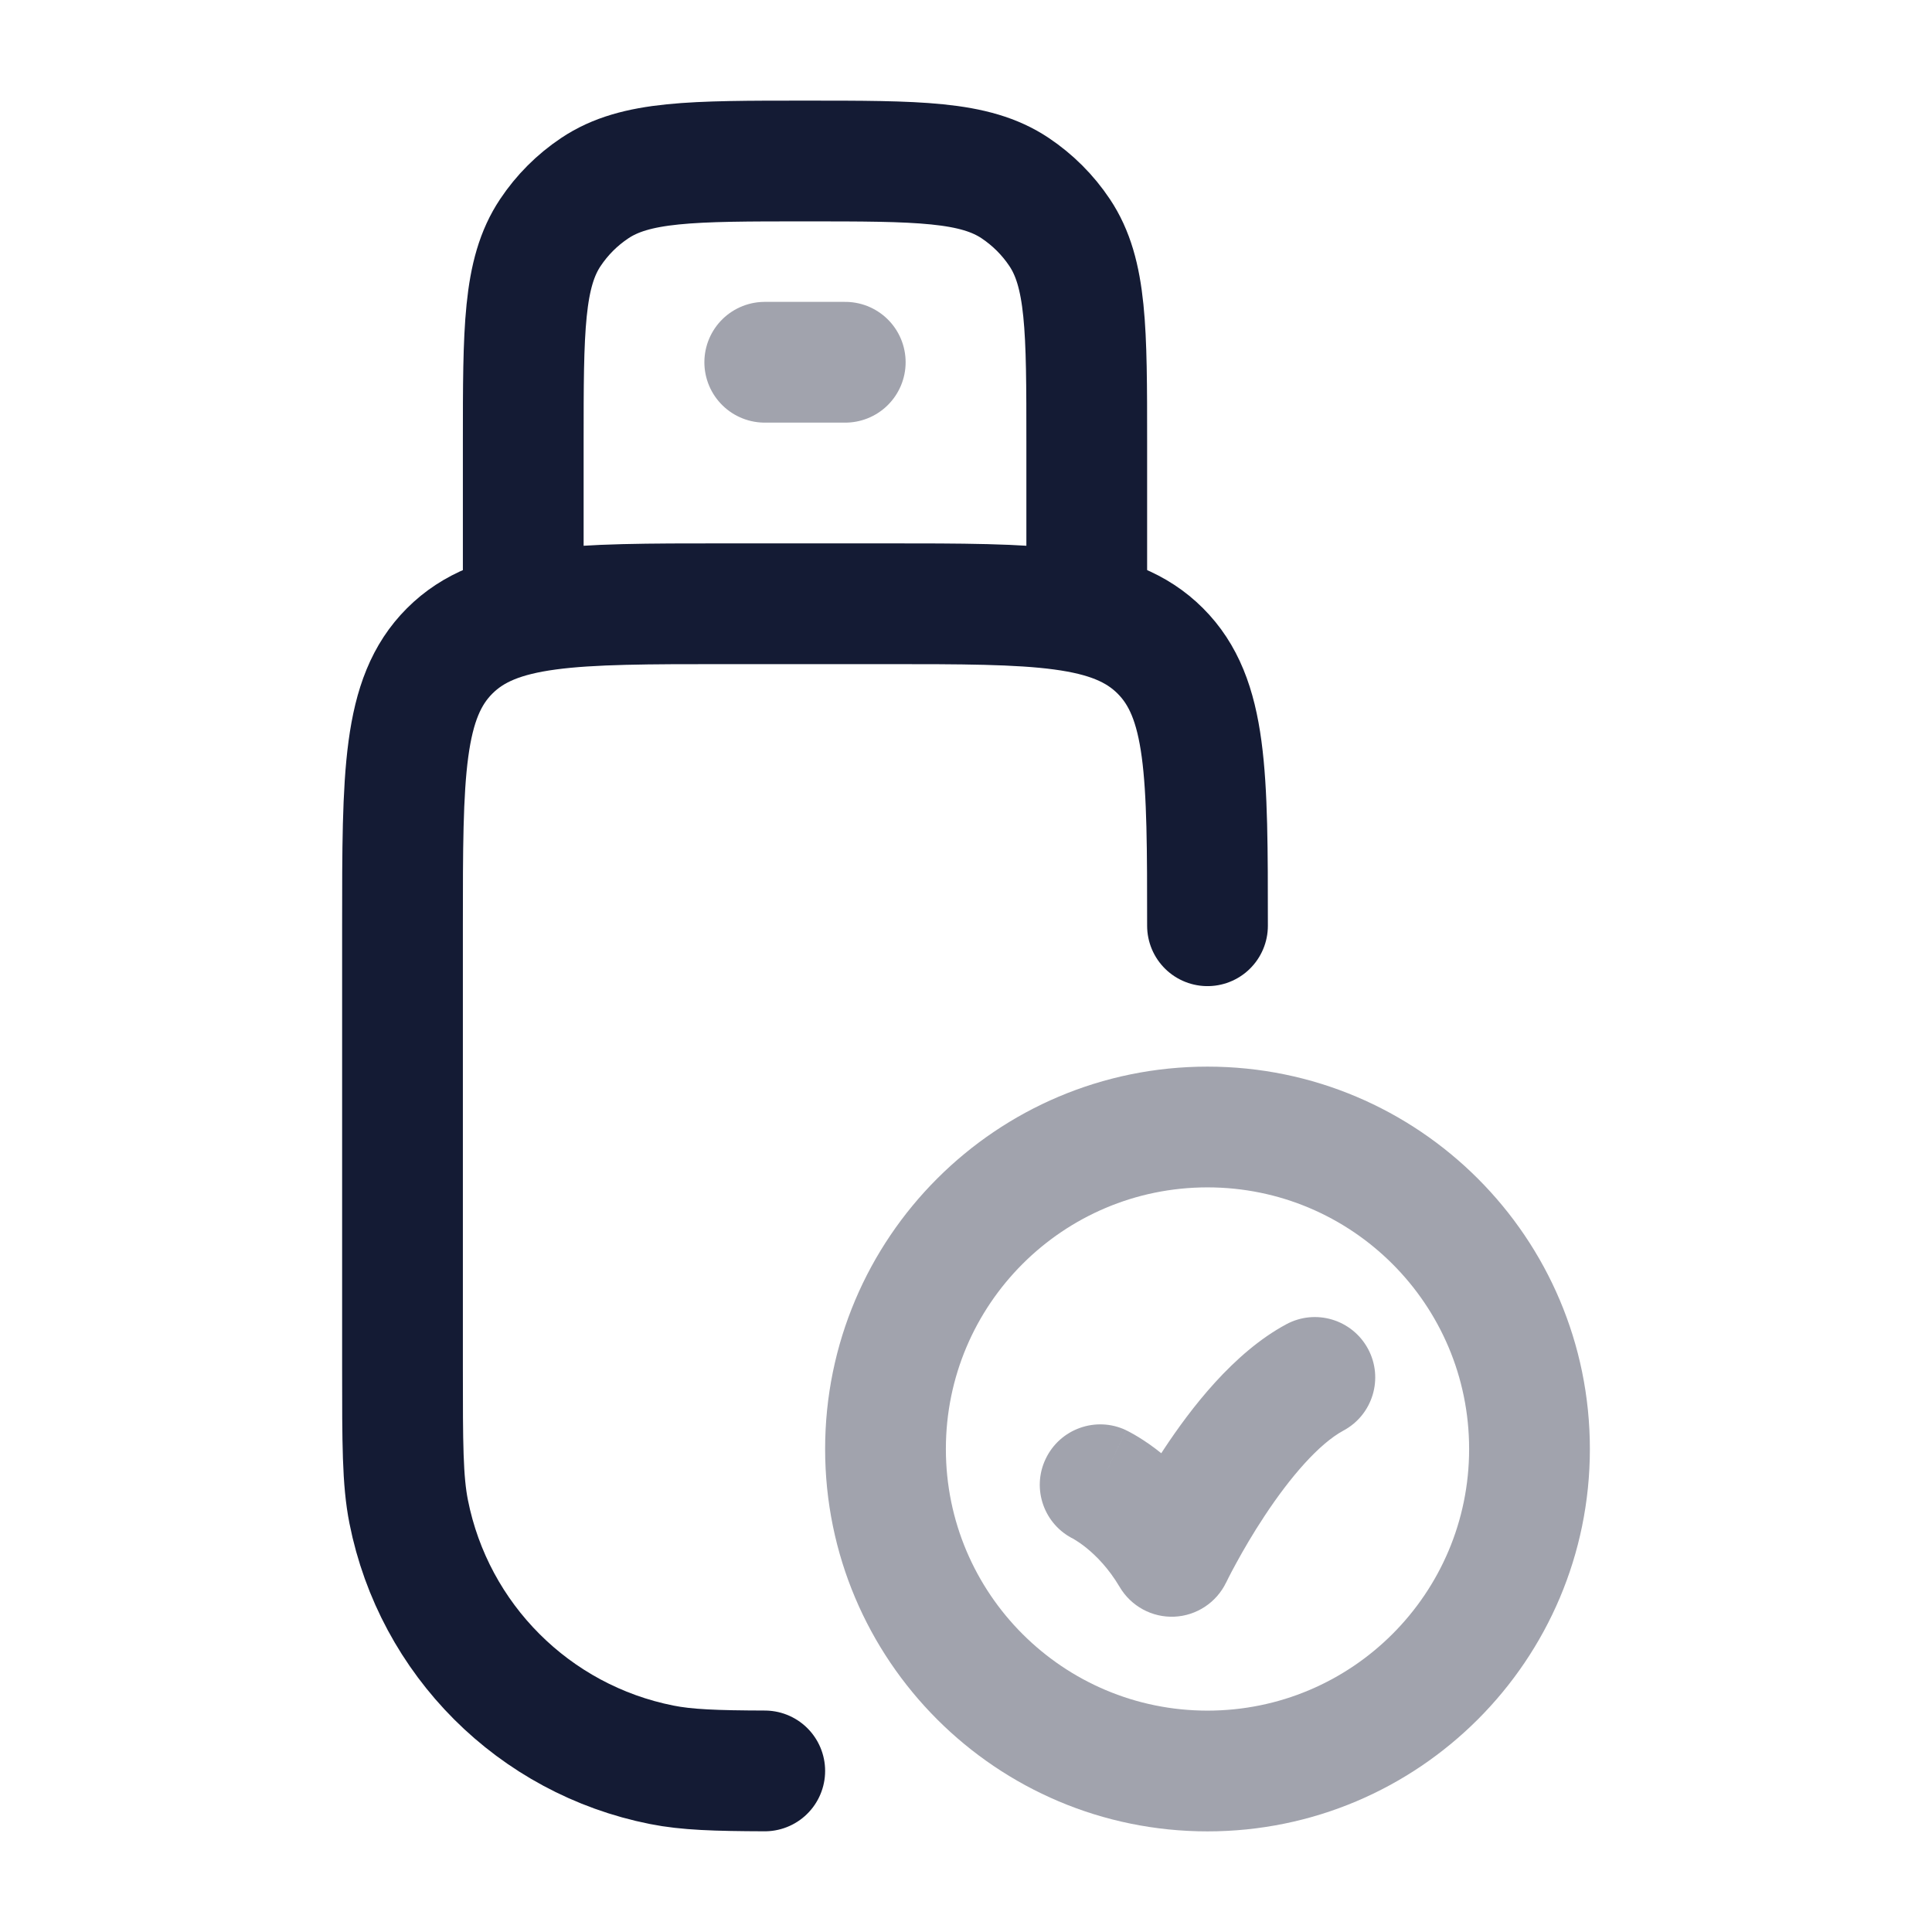 <svg width="24" height="24" viewBox="0 0 24 24" fill="none" xmlns="http://www.w3.org/2000/svg">
<path d="M15 11.5C15 9.614 15 8.672 14.414 8.086C13.828 7.5 12.886 7.5 11 7.5H9C7.114 7.5 6.172 7.5 5.586 8.086C5 8.672 5 9.614 5 11.5V17C5 17.929 5 18.394 5.077 18.78C5.392 20.367 6.633 21.608 8.22 21.923C8.53 21.985 8.89 21.997 9.5 21.999" stroke="#141B34" stroke-width="1.5" stroke-linecap="round" stroke-linejoin="round"/>
<path d="M13.5 7.5V5.5C13.5 4.096 13.5 3.393 13.163 2.889C13.017 2.67 12.829 2.483 12.611 2.337C12.107 2 11.405 2 10 2C8.596 2 7.893 2 7.389 2.337C7.17 2.483 6.983 2.67 6.837 2.889C6.5 3.393 6.5 4.096 6.5 5.5V7.5" stroke="#141B34" stroke-width="1.5" stroke-linecap="round" stroke-linejoin="round"/>
<path opacity="0.4" d="M9.5 4.5H10.5" stroke="#141B34" stroke-width="1.5" stroke-linecap="round" stroke-linejoin="round"/>
<path opacity="0.4" d="M13.99 17.767C13.616 17.589 13.168 17.748 12.99 18.122C12.811 18.495 12.97 18.943 13.344 19.121L13.99 17.767ZM14.556 19.333L13.909 19.714C14.05 19.953 14.311 20.095 14.588 20.083C14.864 20.071 15.112 19.907 15.232 19.657L14.556 19.333ZM16.689 17.771C17.054 17.575 17.19 17.12 16.994 16.756C16.797 16.391 16.343 16.254 15.978 16.451L16.689 17.771ZM18.25 18C18.25 19.795 16.795 21.25 15 21.25V22.75C17.623 22.75 19.75 20.623 19.75 18H18.25ZM15 21.25C13.205 21.25 11.75 19.795 11.75 18H10.25C10.25 20.623 12.377 22.75 15 22.75V21.25ZM11.75 18C11.75 16.205 13.205 14.75 15 14.75V13.25C12.377 13.25 10.25 15.377 10.25 18H11.75ZM15 14.75C16.795 14.75 18.25 16.205 18.25 18H19.75C19.75 15.377 17.623 13.25 15 13.25V14.75ZM13.667 18.444C13.344 19.121 13.344 19.121 13.343 19.121C13.343 19.121 13.343 19.121 13.343 19.121C13.342 19.121 13.342 19.121 13.342 19.12C13.341 19.12 13.341 19.12 13.34 19.12C13.339 19.119 13.338 19.119 13.337 19.118C13.335 19.117 13.334 19.117 13.333 19.116C13.332 19.116 13.332 19.115 13.333 19.116C13.336 19.118 13.346 19.123 13.36 19.132C13.389 19.15 13.437 19.181 13.496 19.229C13.615 19.325 13.772 19.482 13.909 19.714L15.202 18.953C14.958 18.538 14.671 18.25 14.44 18.064C14.325 17.97 14.222 17.901 14.144 17.853C14.105 17.829 14.071 17.81 14.045 17.796C14.032 17.789 14.021 17.783 14.011 17.778C14.007 17.776 14.003 17.774 13.999 17.772C13.997 17.771 13.995 17.77 13.994 17.77C13.993 17.769 13.992 17.769 13.992 17.768C13.991 17.768 13.991 17.768 13.991 17.768C13.99 17.768 13.99 17.768 13.99 17.768C13.99 17.768 13.99 17.767 13.667 18.444ZM14.556 19.333C15.232 19.657 15.232 19.657 15.232 19.657C15.232 19.657 15.232 19.658 15.232 19.658C15.232 19.658 15.232 19.658 15.232 19.658C15.232 19.658 15.232 19.658 15.232 19.658C15.232 19.658 15.232 19.657 15.233 19.656C15.233 19.654 15.235 19.651 15.238 19.646C15.243 19.636 15.251 19.62 15.261 19.599C15.282 19.557 15.315 19.495 15.357 19.418C15.441 19.264 15.562 19.053 15.71 18.83C16.027 18.349 16.385 17.935 16.689 17.771L15.978 16.451C15.32 16.805 14.789 17.502 14.458 18.003C14.281 18.27 14.139 18.518 14.04 18.7C13.99 18.791 13.951 18.866 13.924 18.919C13.91 18.946 13.9 18.967 13.892 18.983C13.888 18.99 13.886 18.996 13.883 19.001C13.882 19.003 13.881 19.005 13.881 19.006C13.88 19.007 13.88 19.008 13.88 19.008C13.88 19.008 13.88 19.009 13.879 19.009C13.879 19.009 13.879 19.009 13.879 19.009C13.879 19.009 13.879 19.009 14.556 19.333Z" fill="#141B34"/>
</svg>
